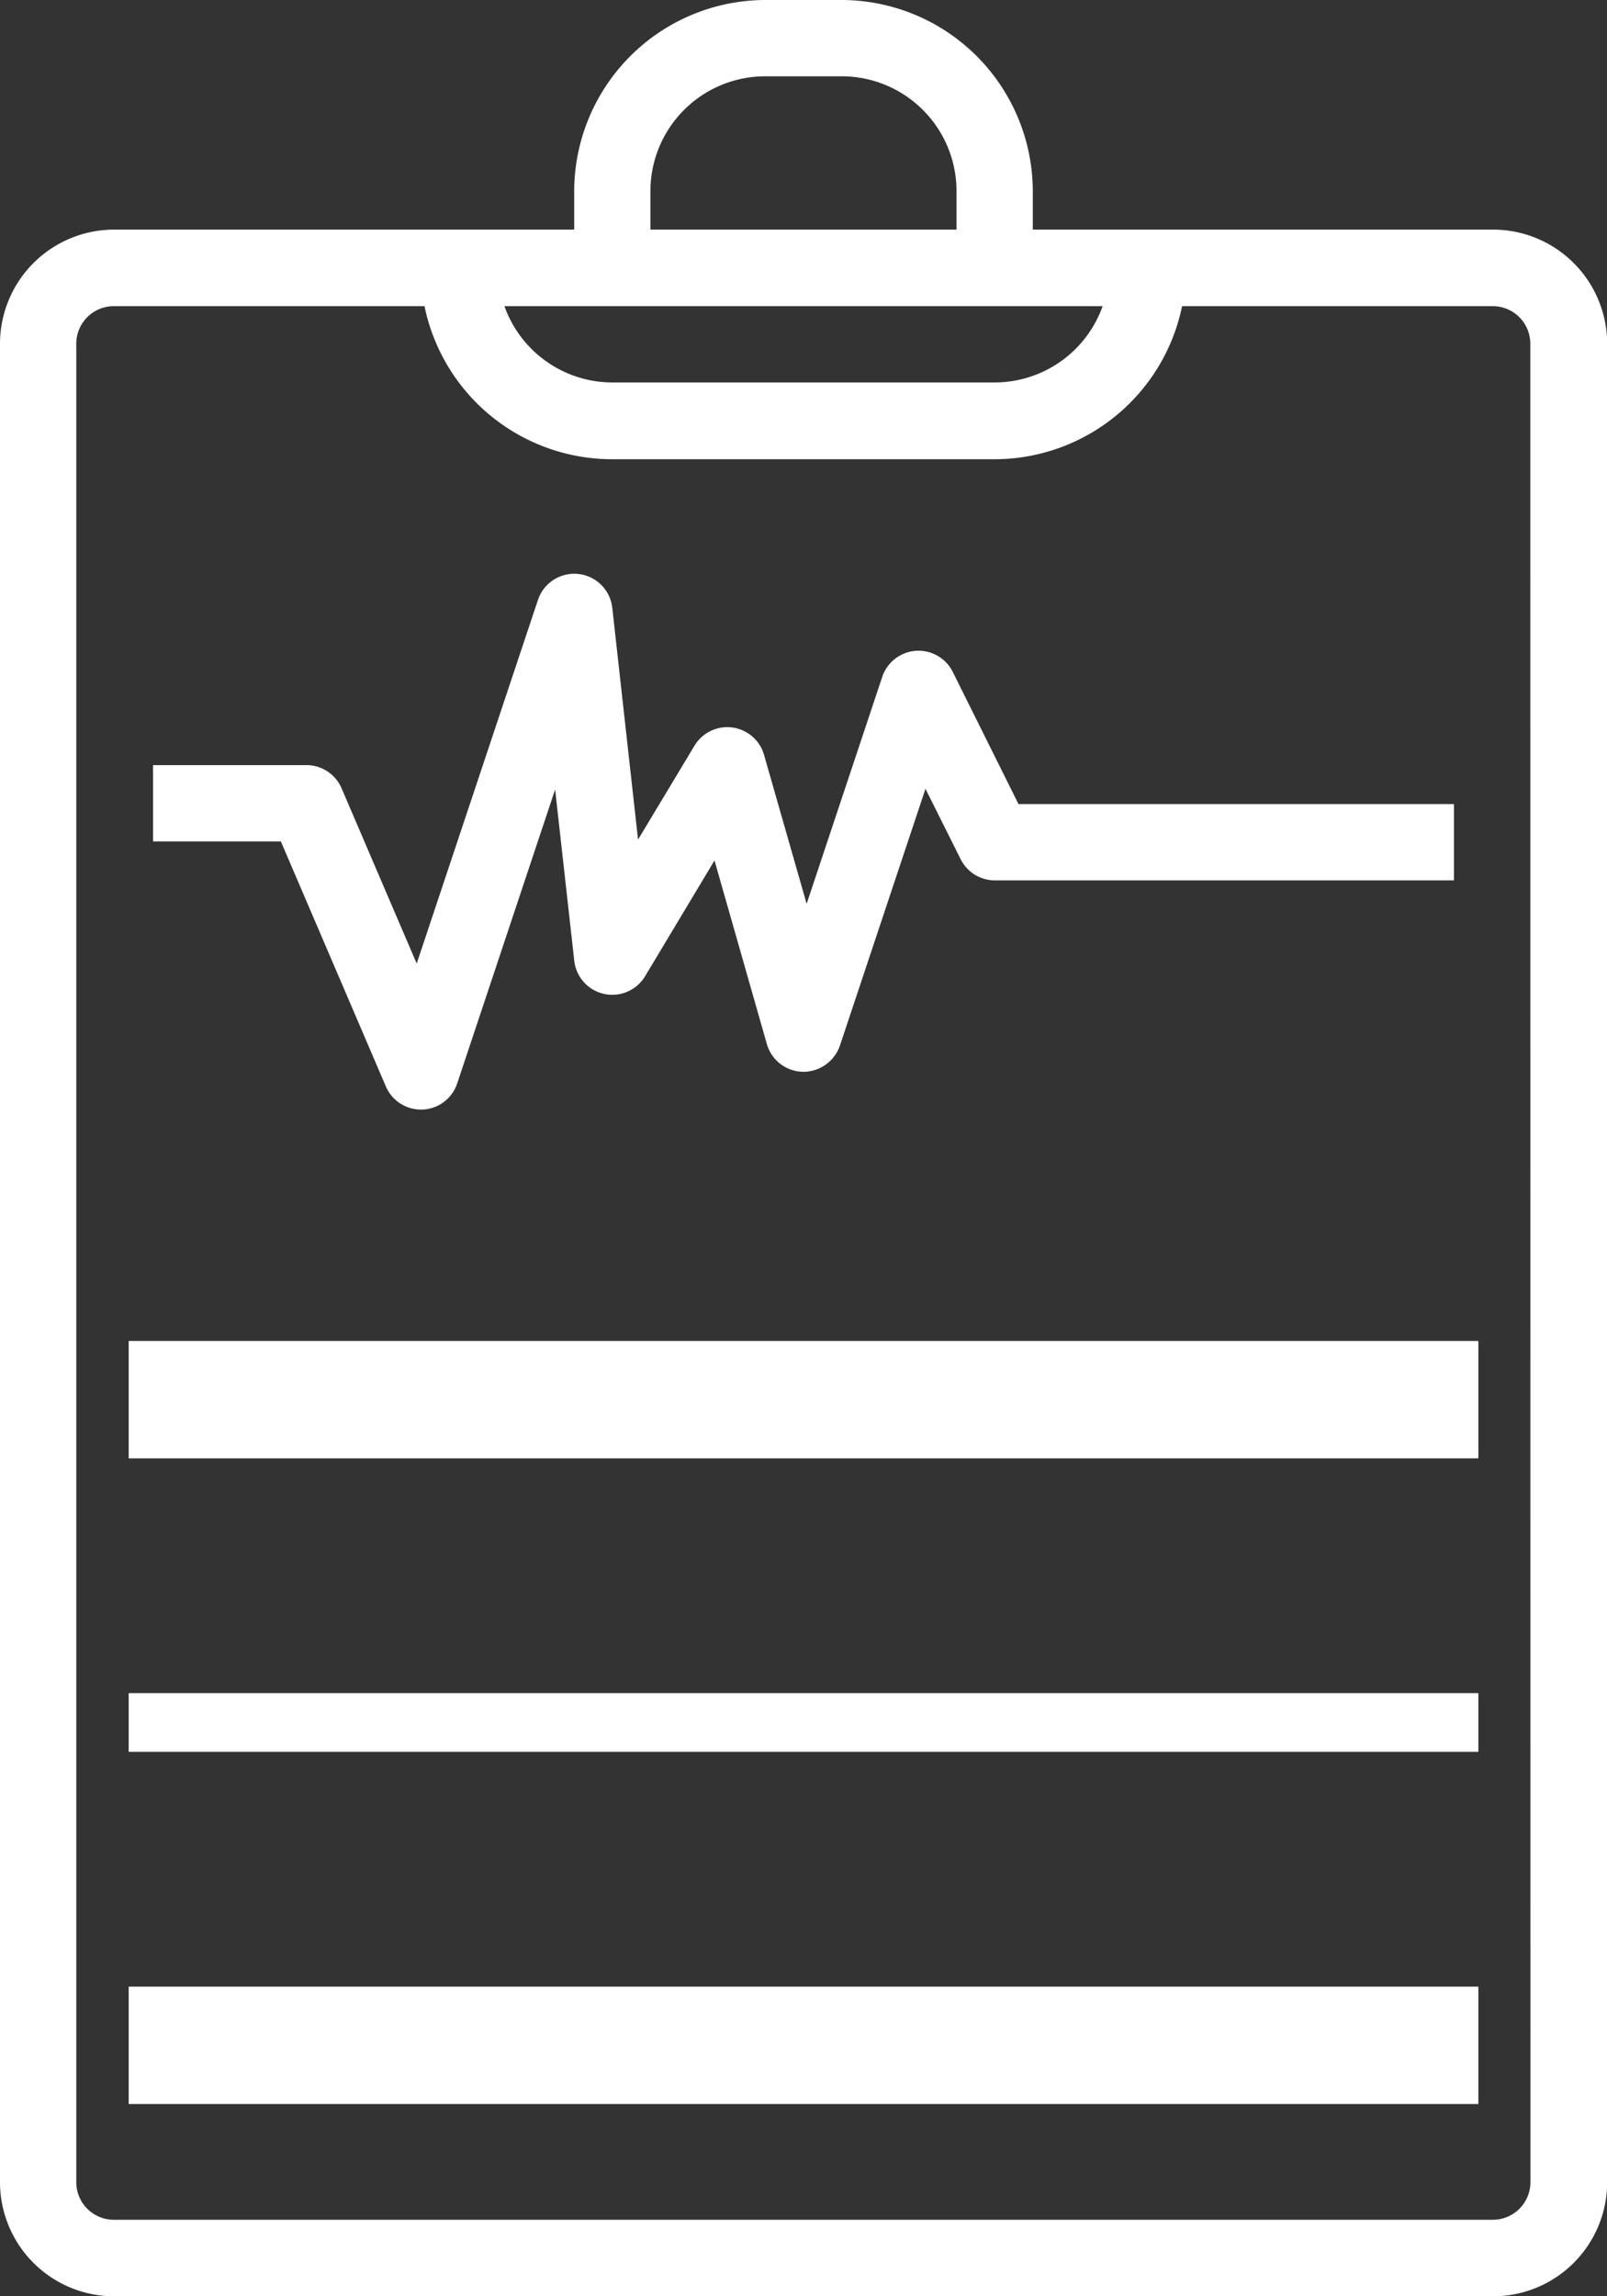 <svg xmlns="http://www.w3.org/2000/svg" width="27.385" height="39.121" viewBox="0 0 27.385 39.121">
  <rect x="0" y="0" width="27.385" height="39.121" fill="#333333" stroke="none"/>
  <g id="Treatment-white" transform="translate(-72)">
    <g id="Group_603" data-name="Group 603" transform="translate(72)">
      <g id="Group_602" data-name="Group 602" transform="translate(0)">
        <path id="Path_6270" data-name="Path 6270" d="M97.441,3.912H89.6V3.26A3.264,3.264,0,0,0,86.345,0h-1.3a3.264,3.264,0,0,0-3.26,3.26v.652H73.944A1.946,1.946,0,0,0,72,5.856V37.178a1.946,1.946,0,0,0,1.944,1.944h23.5a1.946,1.946,0,0,0,1.944-1.944V5.856A1.946,1.946,0,0,0,97.441,3.912ZM83.084,3.26A1.956,1.956,0,0,1,85.04,1.3h1.3A1.956,1.956,0,0,1,88.3,3.26v.652H83.084Zm7.706,1.956a1.956,1.956,0,0,1-1.838,1.3h-6.52a1.956,1.956,0,0,1-1.836-1.3Zm7.29,31.962a.64.64,0,0,1-.64.64h-23.5a.64.64,0,0,1-.64-.64V5.856a.64.64,0,0,1,.64-.64h5.294a3.266,3.266,0,0,0,3.195,2.608h6.52a3.266,3.266,0,0,0,3.195-2.608h5.294a.64.64,0,0,1,.64.64Z" transform="translate(-72)" fill="#fff"/>
        <path id="Path_6271" data-name="Path 6271" d="M117.627,121.658a.652.652,0,0,0-1.2.085l-1.289,3.868-.726-2.538a.652.652,0,0,0-1.185-.156l-.962,1.6-.439-3.948a.652.652,0,0,0-1.267-.134l-2.066,6.194-1.281-2.988a.652.652,0,0,0-.6-.393H104v1.3h2.178l1.787,4.169a.652.652,0,0,0,.6.4h.027a.652.652,0,0,0,.591-.445l1.669-5.008.326,2.917a.652.652,0,0,0,1.207.264l1.183-1.972L114.46,128a.652.652,0,0,0,.613.473.661.661,0,0,0,.632-.446l1.458-4.375.6,1.2a.652.652,0,0,0,.582.36h7.824v-1.3h-7.421Z" transform="translate(-101.392 -110.213)" fill="#fff"/>
        <rect id="Rectangle_1228" data-name="Rectangle 1228" width="23" height="2" transform="translate(2.193 22.846)" fill="#fff"/>
        <rect id="Rectangle_1232" data-name="Rectangle 1232" width="23" height="2" transform="translate(2.193 33.846)" fill="#fff"/>
        <rect id="Rectangle_1233" data-name="Rectangle 1233" width="23" height="1" transform="translate(2.193 28.846)" fill="#fff"/>
      </g>
    </g>
  </g>
</svg>

